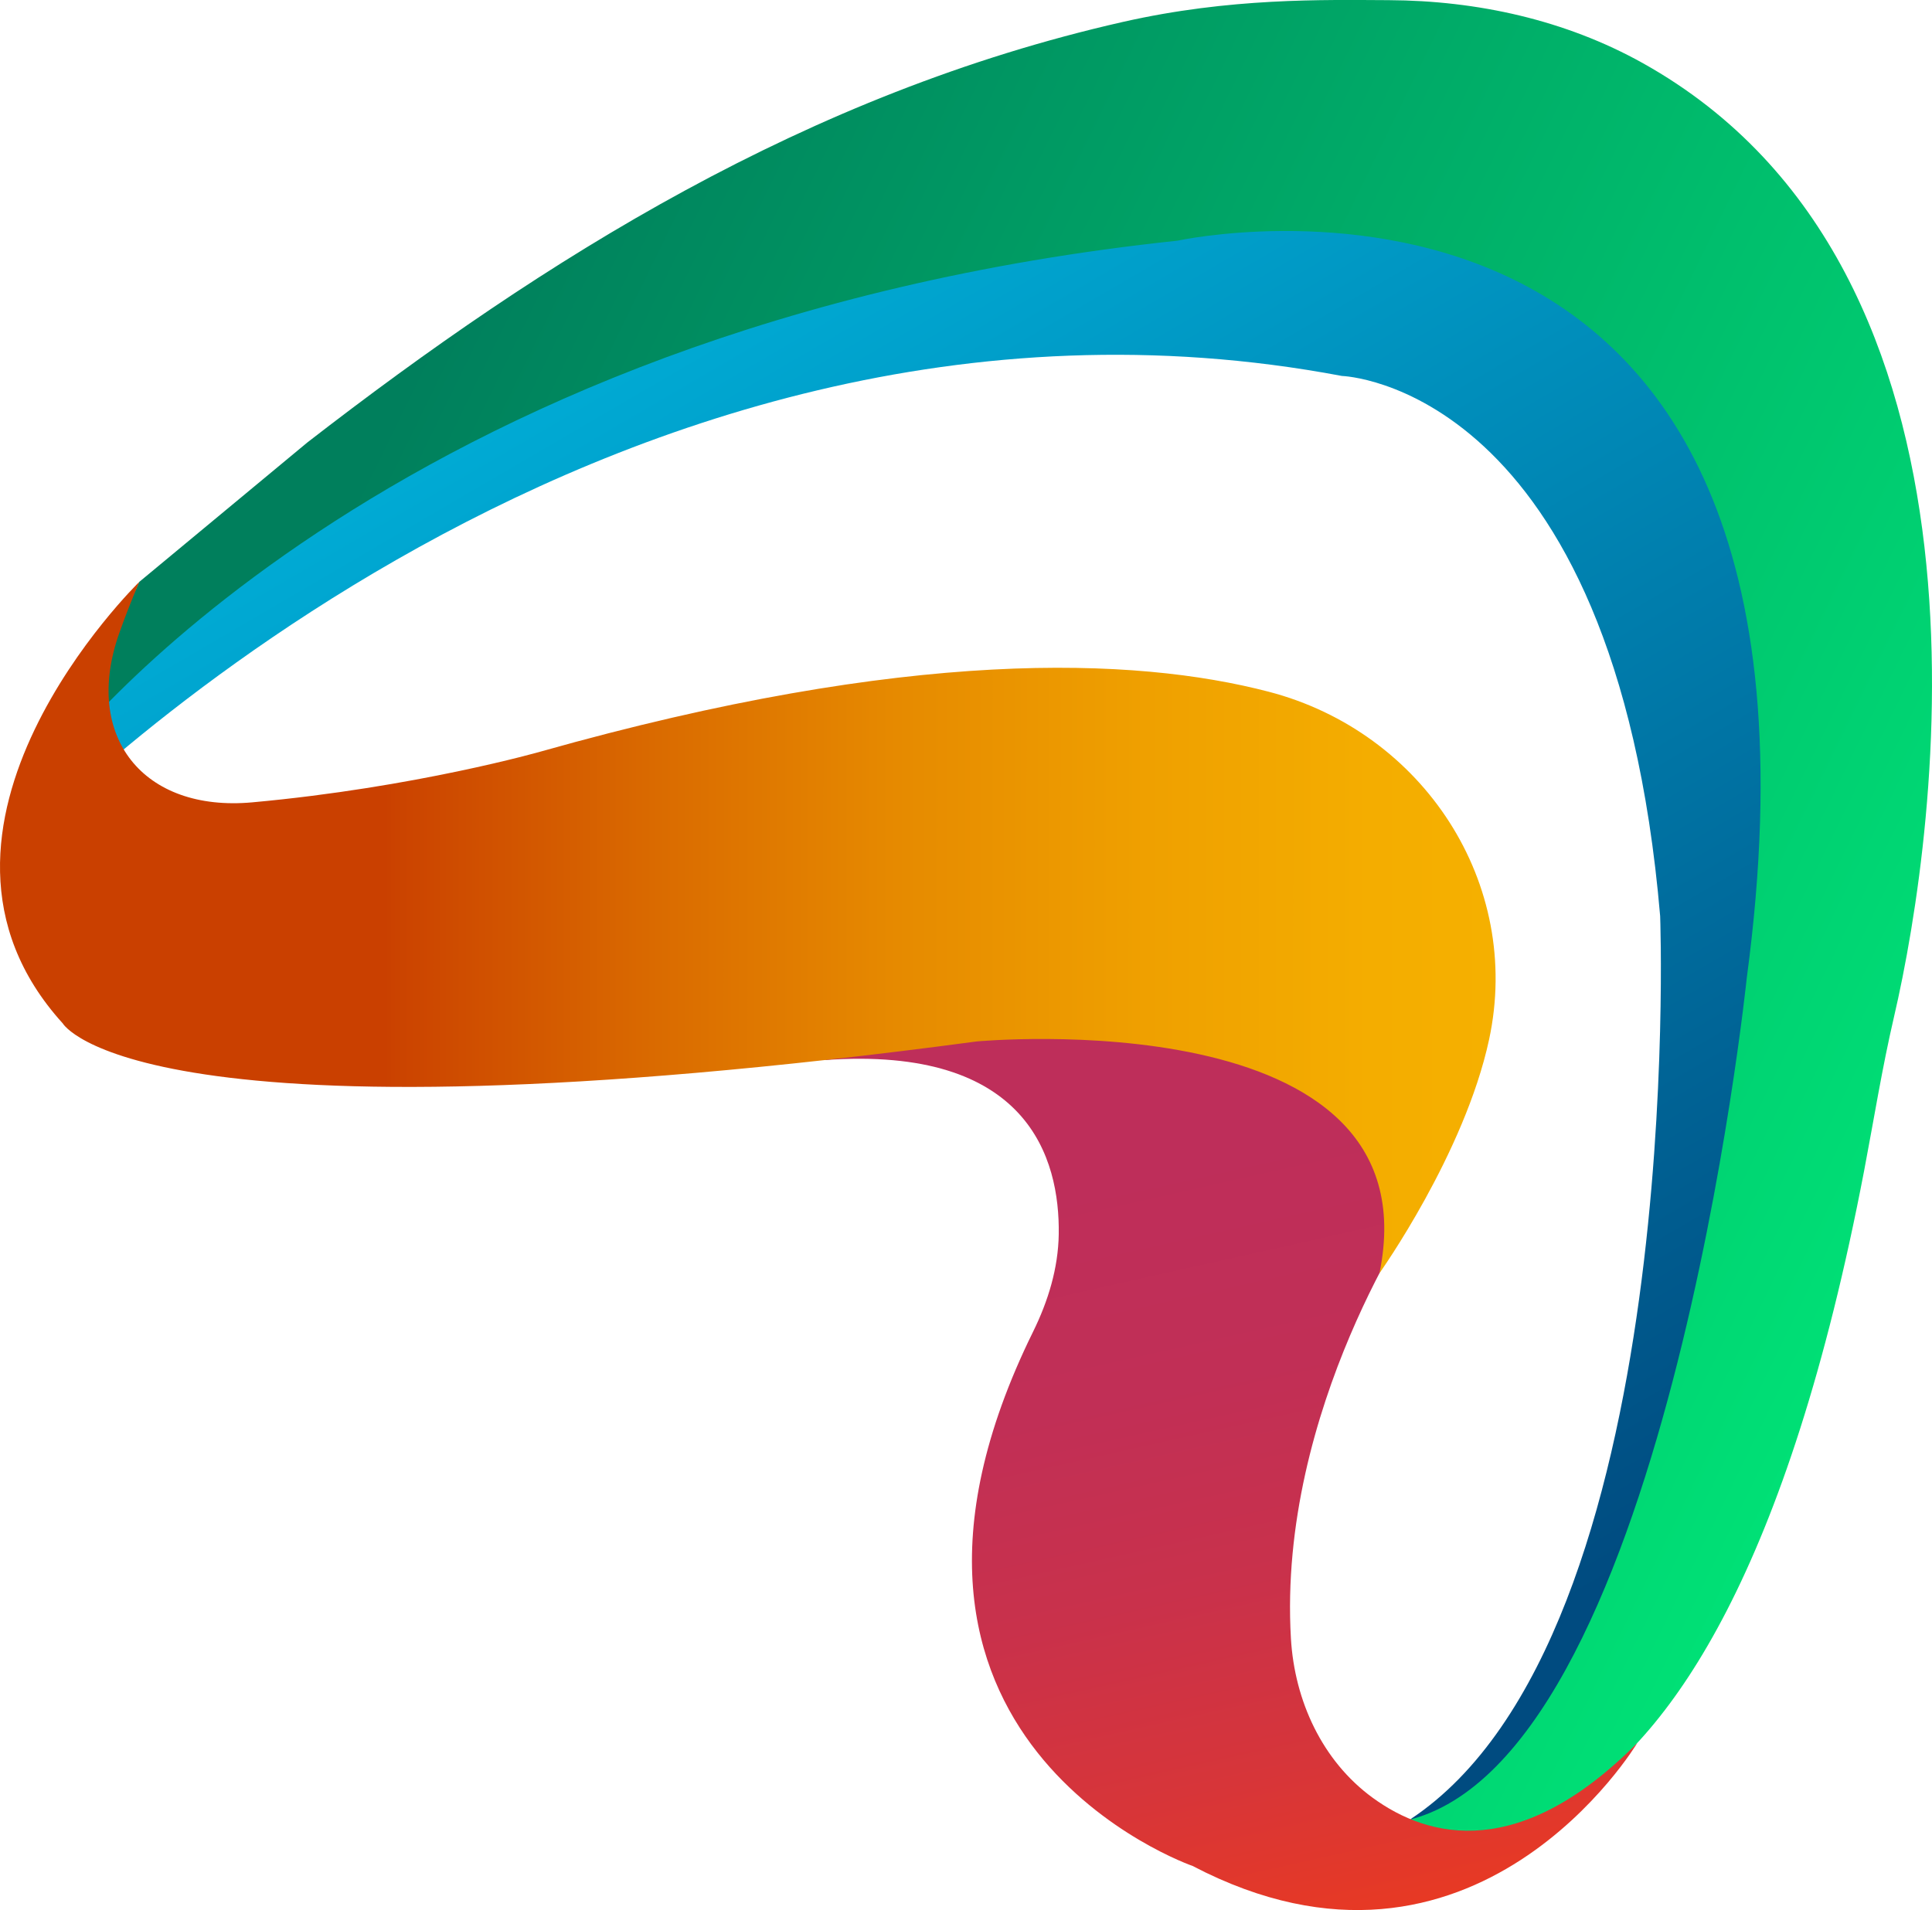 <svg id="Слой_1" data-name="Слой 1" xmlns="http://www.w3.org/2000/svg" xmlns:xlink="http://www.w3.org/1999/xlink" viewBox="0 0 1976.64 1954.58"><defs><style>.cls-1{fill:url(#Безымянный_градиент_10);}.cls-2{fill:url(#Безымянный_градиент_5);}.cls-3{fill:url(#Безымянный_градиент_22);}.cls-4{fill:url(#Безымянный_градиент_14);}</style><linearGradient id="Безымянный_градиент_10" x1="625.68" y1="128.59" x2="1546.35" y2="1705.7" gradientUnits="userSpaceOnUse"><stop offset="0" stop-color="#00b8e0"/><stop offset="1" stop-color="#004b80"/></linearGradient><linearGradient id="Безымянный_градиент_5" x1="422.42" y1="426.91" x2="2149.01" y2="1270.38" gradientUnits="userSpaceOnUse"><stop offset="0" stop-color="#007f5c"/><stop offset="1" stop-color="#00e978"/></linearGradient><linearGradient id="Безымянный_градиент_22" x1="1214.52" y1="1203.94" x2="1395.92" y2="2014.26" gradientUnits="userSpaceOnUse"><stop offset="0" stop-color="#be2e5a"/><stop offset="0.28" stop-color="#c12f56"/><stop offset="0.53" stop-color="#c9314b"/><stop offset="0.77" stop-color="#d73539"/><stop offset="1" stop-color="#ea3a20"/></linearGradient><linearGradient id="Безымянный_градиент_14" x1="405.94" y1="971.72" x2="1621.4" y2="971.98" gradientUnits="userSpaceOnUse"><stop offset="0" stop-color="#ca4000"/><stop offset="0.01" stop-color="#cb4300"/><stop offset="0.23" stop-color="#da6b00"/><stop offset="0.43" stop-color="#e68a00"/><stop offset="0.64" stop-color="#efa000"/><stop offset="0.83" stop-color="#f4ad00"/><stop offset="1" stop-color="#f6b200"/></linearGradient></defs><path class="cls-1" d="M26,892.43s590.64-630,1358.64-485c0,0,279,8.3,325.55,552.69,0,0,27.74,736.38-255.2,924l42.6,51.39,86.36-73.08,239.18-488.31L1863,922.33V550.28l-93-252.46-265.75-69.76s-325.54-23.26-338.83-23.26-421.88,89.69-421.88,89.69L398.09,493.81,145.63,693.12Z" transform="translate(-11.68 -22.71)"/><path class="cls-2" d="M69.23,801.63S399.2,355.39,1216.38,269c0,0,704.23-154.29,582.43,754.43,0,0-84.32,813.53-354.47,863.45,0,0,317.65,153.22,474.53-666.11,10-52.48,18.41-105.26,30.53-157.3,45.21-194.1,123.64-763.69-257-976.18-79.07-44.14-169.39-64-259.94-64.42-67-.31-162.35-2.59-272.1,22.31-322.7,73.22-591.52,242.2-834.26,430.32L154.24,618.09Z" transform="translate(-11.68 -22.71)"/><path class="cls-3" d="M1686.81,1806.28s-165.93,277-454.93,125.89c0,0-369.47-127.89-163.18-546.86,15.35-31.19,25.66-64.82,26.18-99.58,1.17-77.6-31.22-193.28-239.39-178.25l334.86-185.15,274.06,118.11-.63,215.5s-145.16,207.9-131.35,443.48c3.74,63.63,32,125.22,83.51,162.84C1474.1,1904.76,1567.14,1926.87,1686.81,1806.28Z" transform="translate(-11.68 -22.71)"/><path class="cls-4" d="M154.24,618.09S-105.17,870.4,75.87,1069.93c0,0,76.4,133.09,935.1,18.49,0,0,469.65-44.16,412.07,237.09,0,0,87.06-122.34,112.14-239.08,34.32-159.73-67.35-314.64-225.44-355.86-137.4-35.83-368.66-45-744.45,61.1,0,0-128.52,36.87-295.53,52.08C158.22,853.91,96.32,776.42,133.63,670.81,139.25,654.91,146,637.4,154.24,618.09Z" transform="translate(-11.68 -22.71)"/></svg>